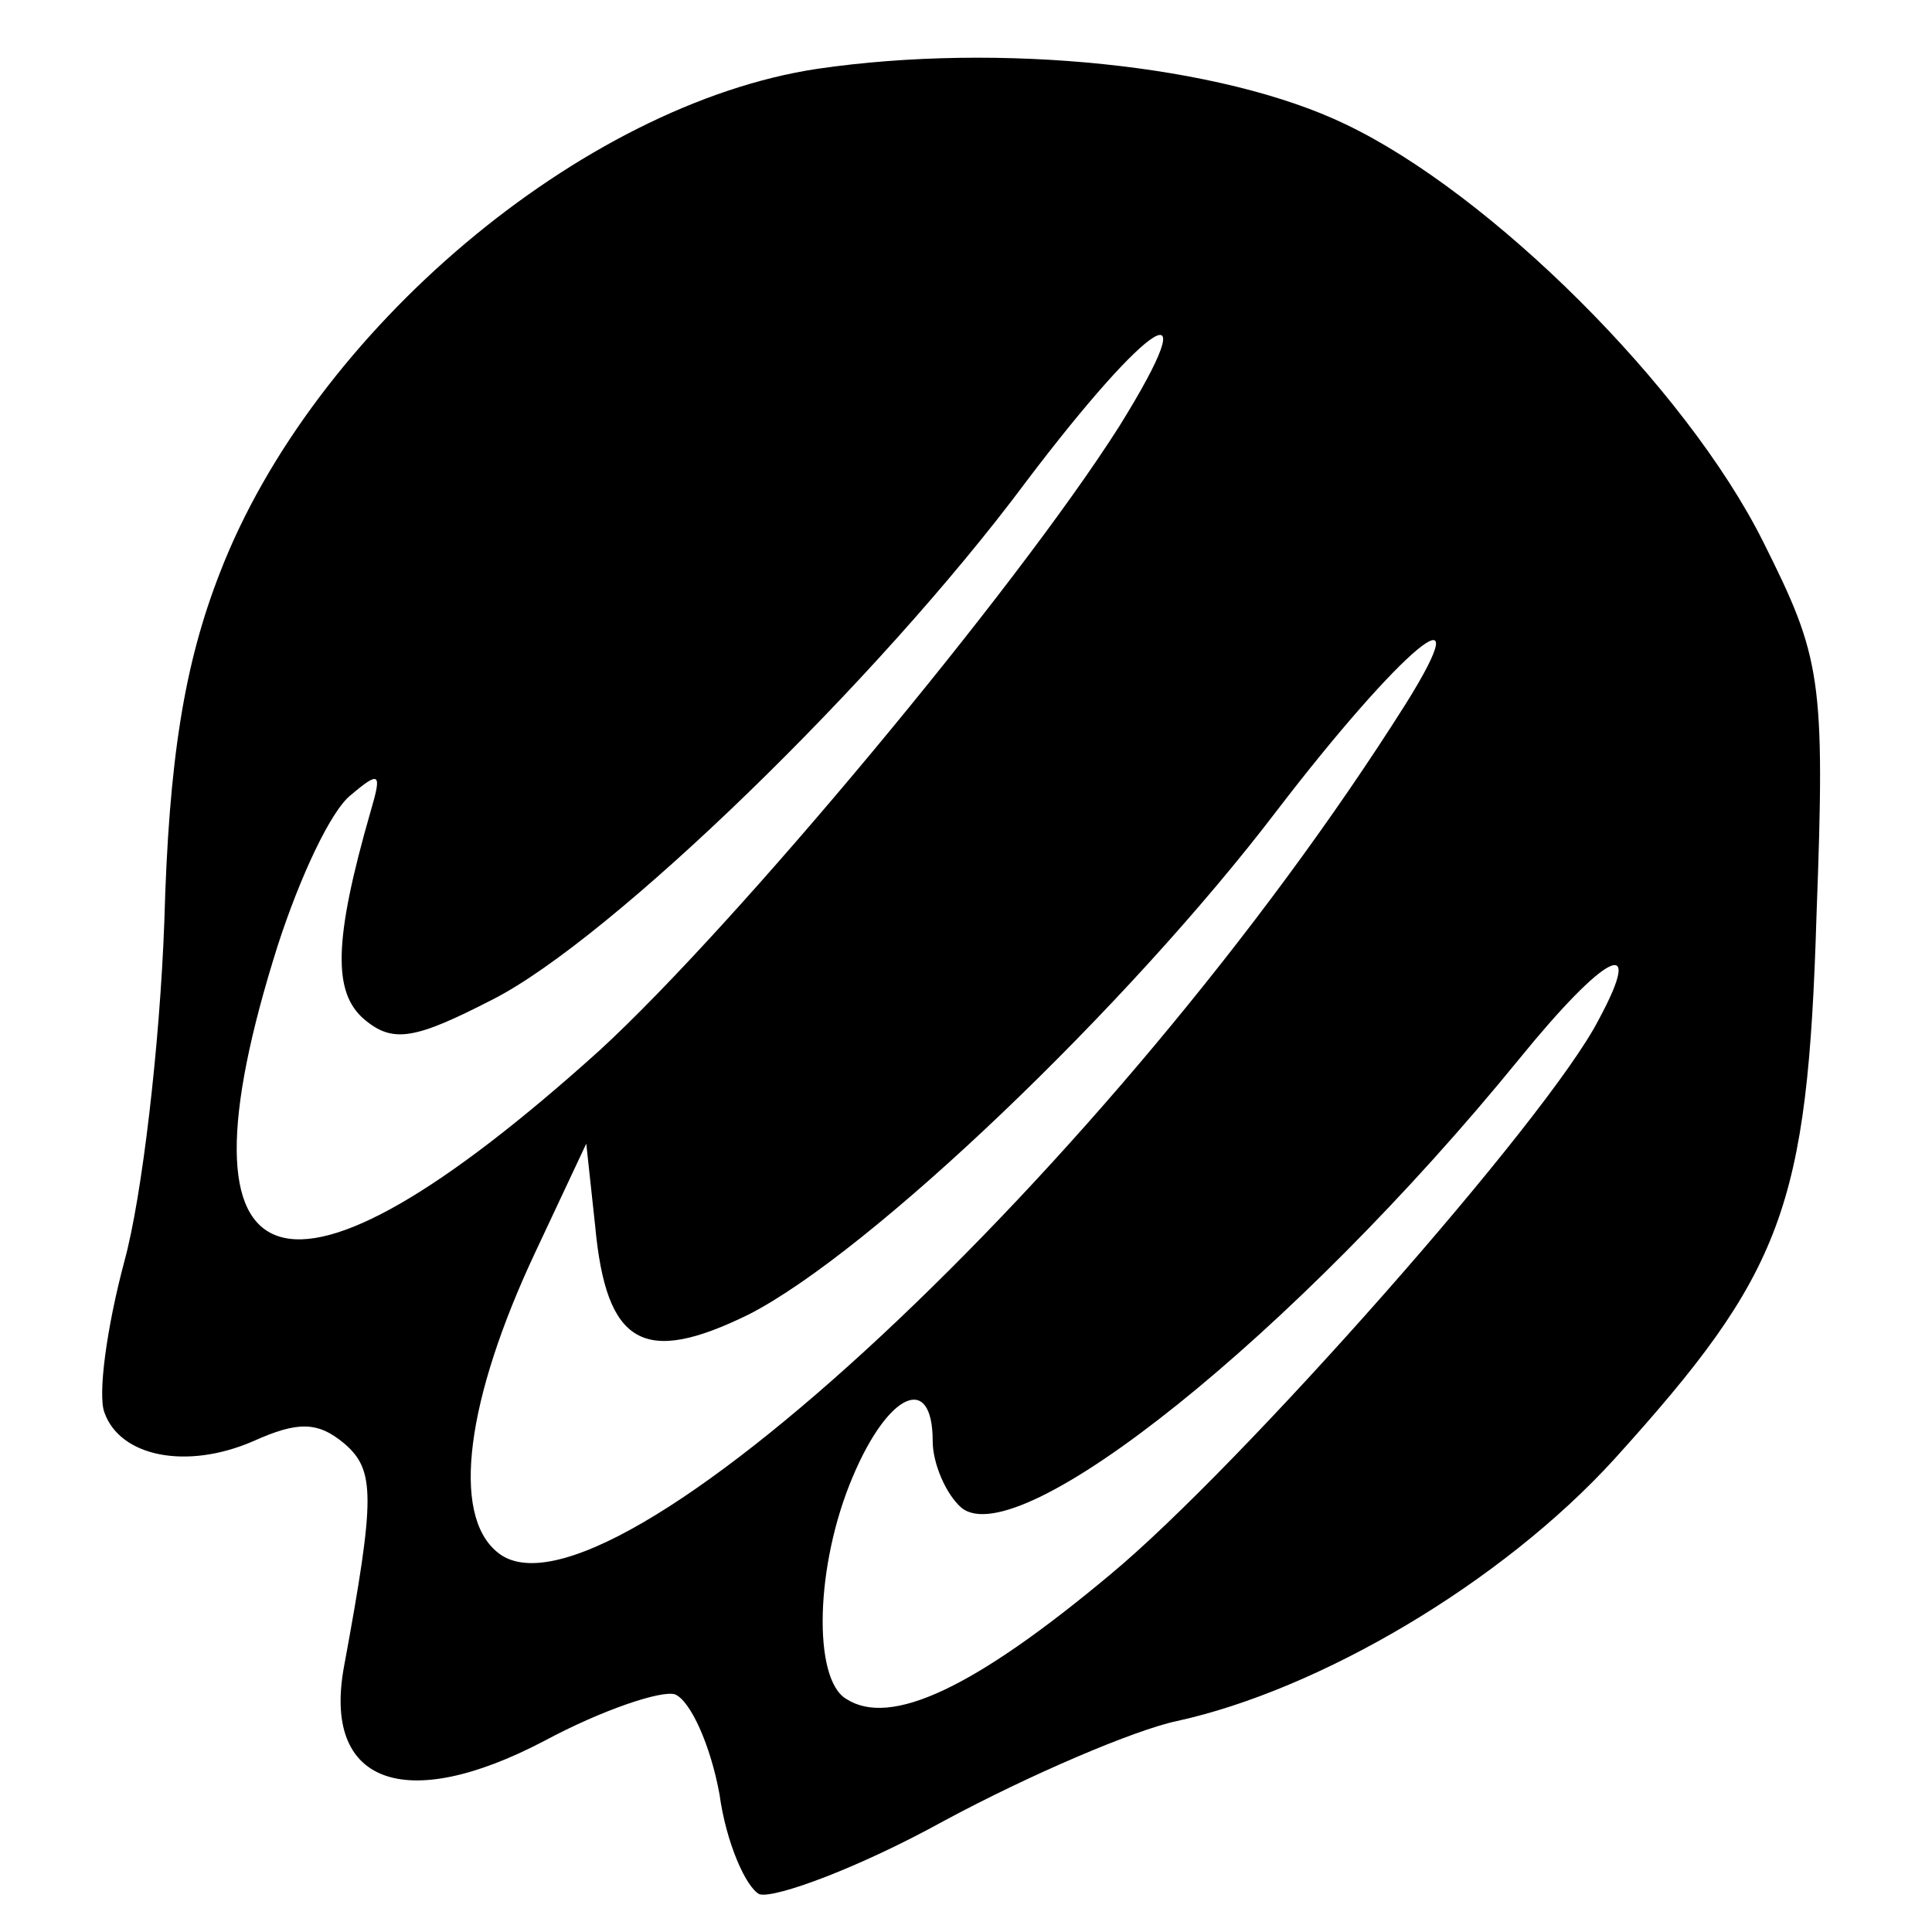 <?xml version="1.0" standalone="no"?>
<!DOCTYPE svg PUBLIC "-//W3C//DTD SVG 20010904//EN"
 "http://www.w3.org/TR/2001/REC-SVG-20010904/DTD/svg10.dtd">
<svg version="1.0" xmlns="http://www.w3.org/2000/svg"
 width="87pt" height="87pt" viewBox="0 0 87 87"
 preserveAspectRatio="xMidYMid meet">
<g transform="translate(0,87) scale(0.1,-0.1)"
fill="#000000" stroke="none">
<path d="M368 839 c-106 -16 -227 -118 -269 -227 -16 -41 -23 -84 -25 -157 -2
-55 -10 -124 -18 -153 -8 -30 -12 -60 -9 -68 7 -20 37 -26 67 -13 20 9 29 9
41 -1 14 -12 14 -24 0 -100 -10 -53 27 -67 90 -34 26 14 53 23 59 21 7 -3 16
-23 20 -45 3 -22 12 -42 18 -45 7 -2 45 12 83 33 39 21 86 41 105 45 64 14
146 62 197 118 76 84 87 113 91 245 4 107 2 116 -24 168 -35 70 -123 157 -188
188 -56 27 -156 37 -238 25z m136 -161 c-47 -74 -173 -225 -234 -281 -142
-128 -195 -111 -145 47 10 31 24 61 33 68 13 11 14 10 9 -7 -17 -59 -17 -82
-3 -94 13 -11 23 -9 58 9 53 27 173 143 240 233 56 74 83 91 42 25z m129 -125
c-132 -209 -361 -422 -409 -382 -21 17 -14 69 17 135 l23 49 4 -37 c5 -54 22
-63 69 -40 55 28 171 139 238 227 56 73 93 104 58 48z m87 -142 c-23 -45 -162
-202 -220 -250 -61 -51 -99 -69 -119 -56 -15 9 -14 60 3 100 16 38 36 47 36
16 0 -10 6 -24 13 -30 26 -21 150 78 251 202 39 48 57 57 36 18z"/>
</g>
</svg>
